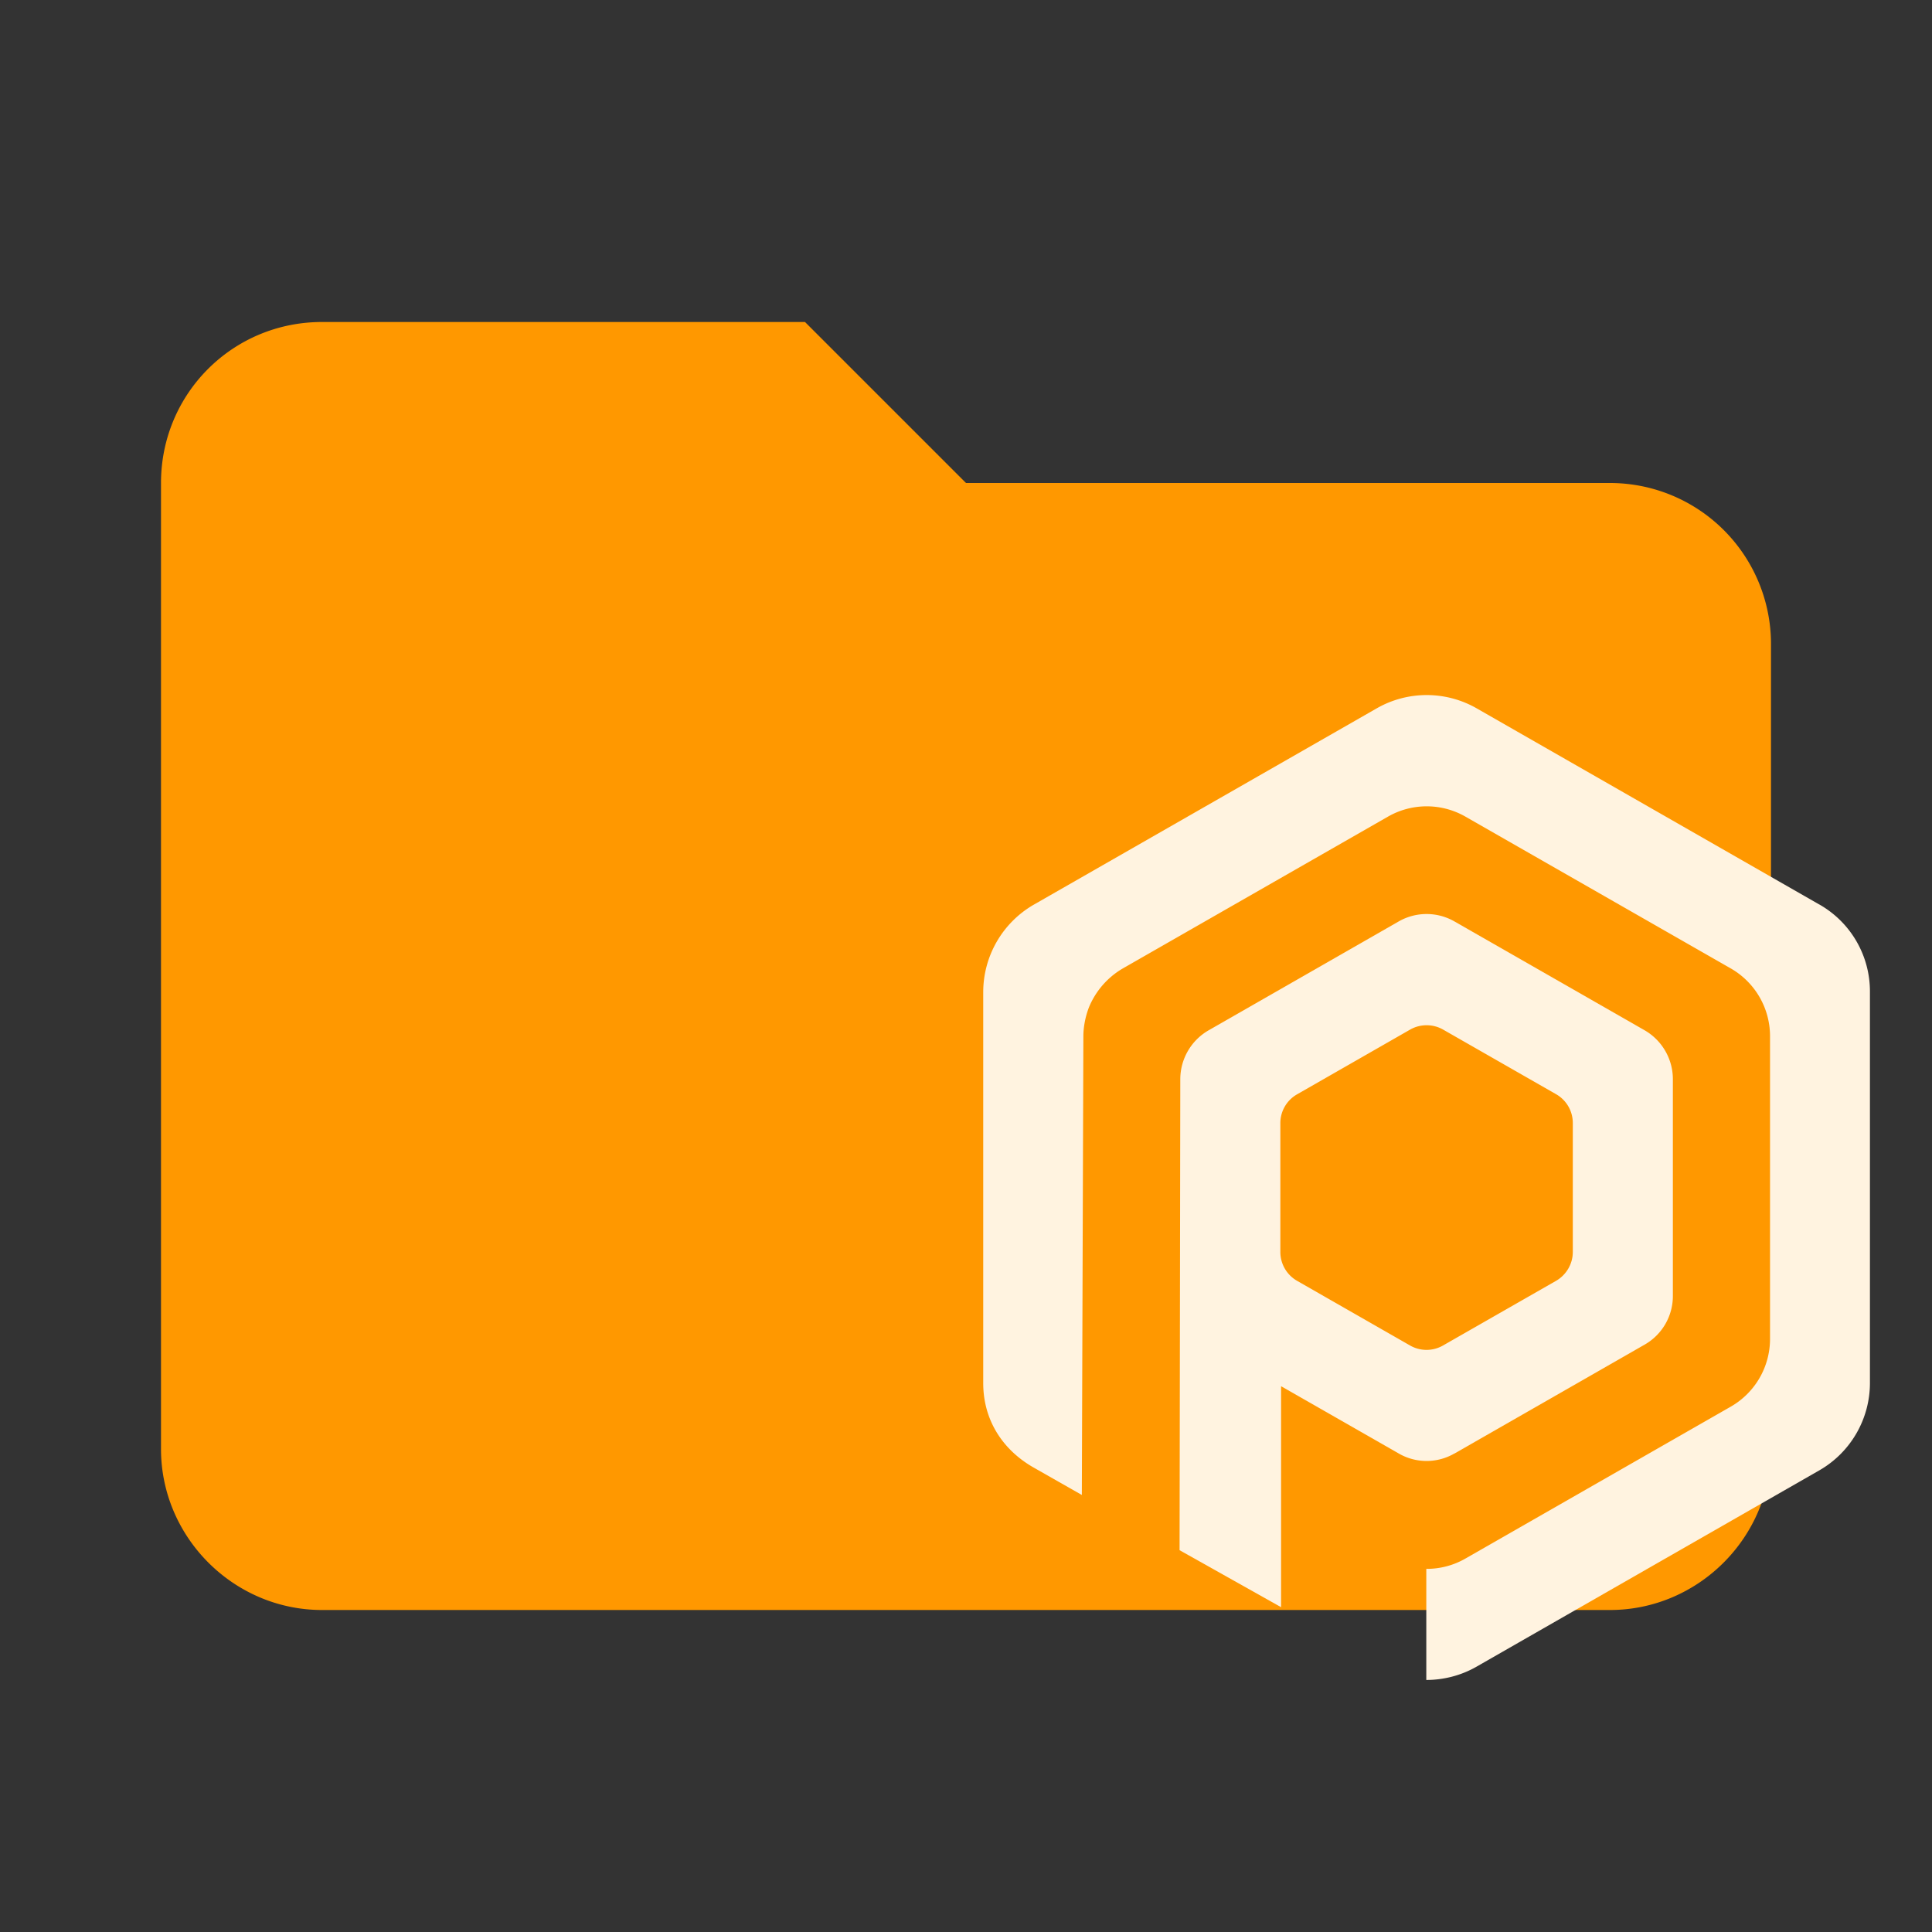 <svg xmlns="http://www.w3.org/2000/svg" xml:space="preserve" viewBox="0 0 24 24" class="svg material-folder-plastic" width="16" height="16" aria-hidden="true"><rect x="0" y="0" width="24" height="24" fill="#333333" stroke="none"/><path fill="#ff9800" d="M10 4H4c-1.11 0-2 .89-2 2v12c0 1.097.903 2 2 2h16c1.097 0 2-.903 2-2V8a2 2 0 0 0-2-2h-8l-2-2z"/><g fill="#fff3e0"><path d="M22.6 11.236 18.345 8.8a1.25 1.25 0 0 0-1.244 0l-4.257 2.437a1.255 1.255 0 0 0-.63 1.088v4.857c0 .449.232.822.622 1.046l.603.343.019-5.697c0-.121.026-.246.067-.355a1 1 0 0 1 .42-.487l3.296-1.887a.968.968 0 0 1 .964 0L21.5 12.03a.97.97 0 0 1 .488.842v3.76a.97.97 0 0 1-.488.842l-3.296 1.887a.962.962 0 0 1-.486.128v1.38c.215 0 .432-.055.624-.165l4.257-2.438c.39-.223.63-.638.63-1.087v-4.856a1.242 1.242 0 0 0-.628-1.087z" class="material-folder-plastic__st1"/><path d="m18.067 18.057 2.364-1.354a.695.695 0 0 0 .35-.604v-2.696a.702.702 0 0 0-.35-.604l-2.364-1.353a.697.697 0 0 0-.691 0L15.012 12.8a.702.702 0 0 0-.35.604l-.009 5.853 1.261.708V17.22l1.462.836a.69.69 0 0 0 .691 0zm-1.954-2.146a.413.413 0 0 1-.208-.359v-1.6a.411.411 0 0 1 .208-.358l1.404-.804a.415.415 0 0 1 .41 0l1.404.803a.412.412 0 0 1 .207.358v1.601c0 .148-.08.285-.208.359l-1.404.803a.411.411 0 0 1-.41 0z" class="material-folder-plastic__st1"/></g></svg>